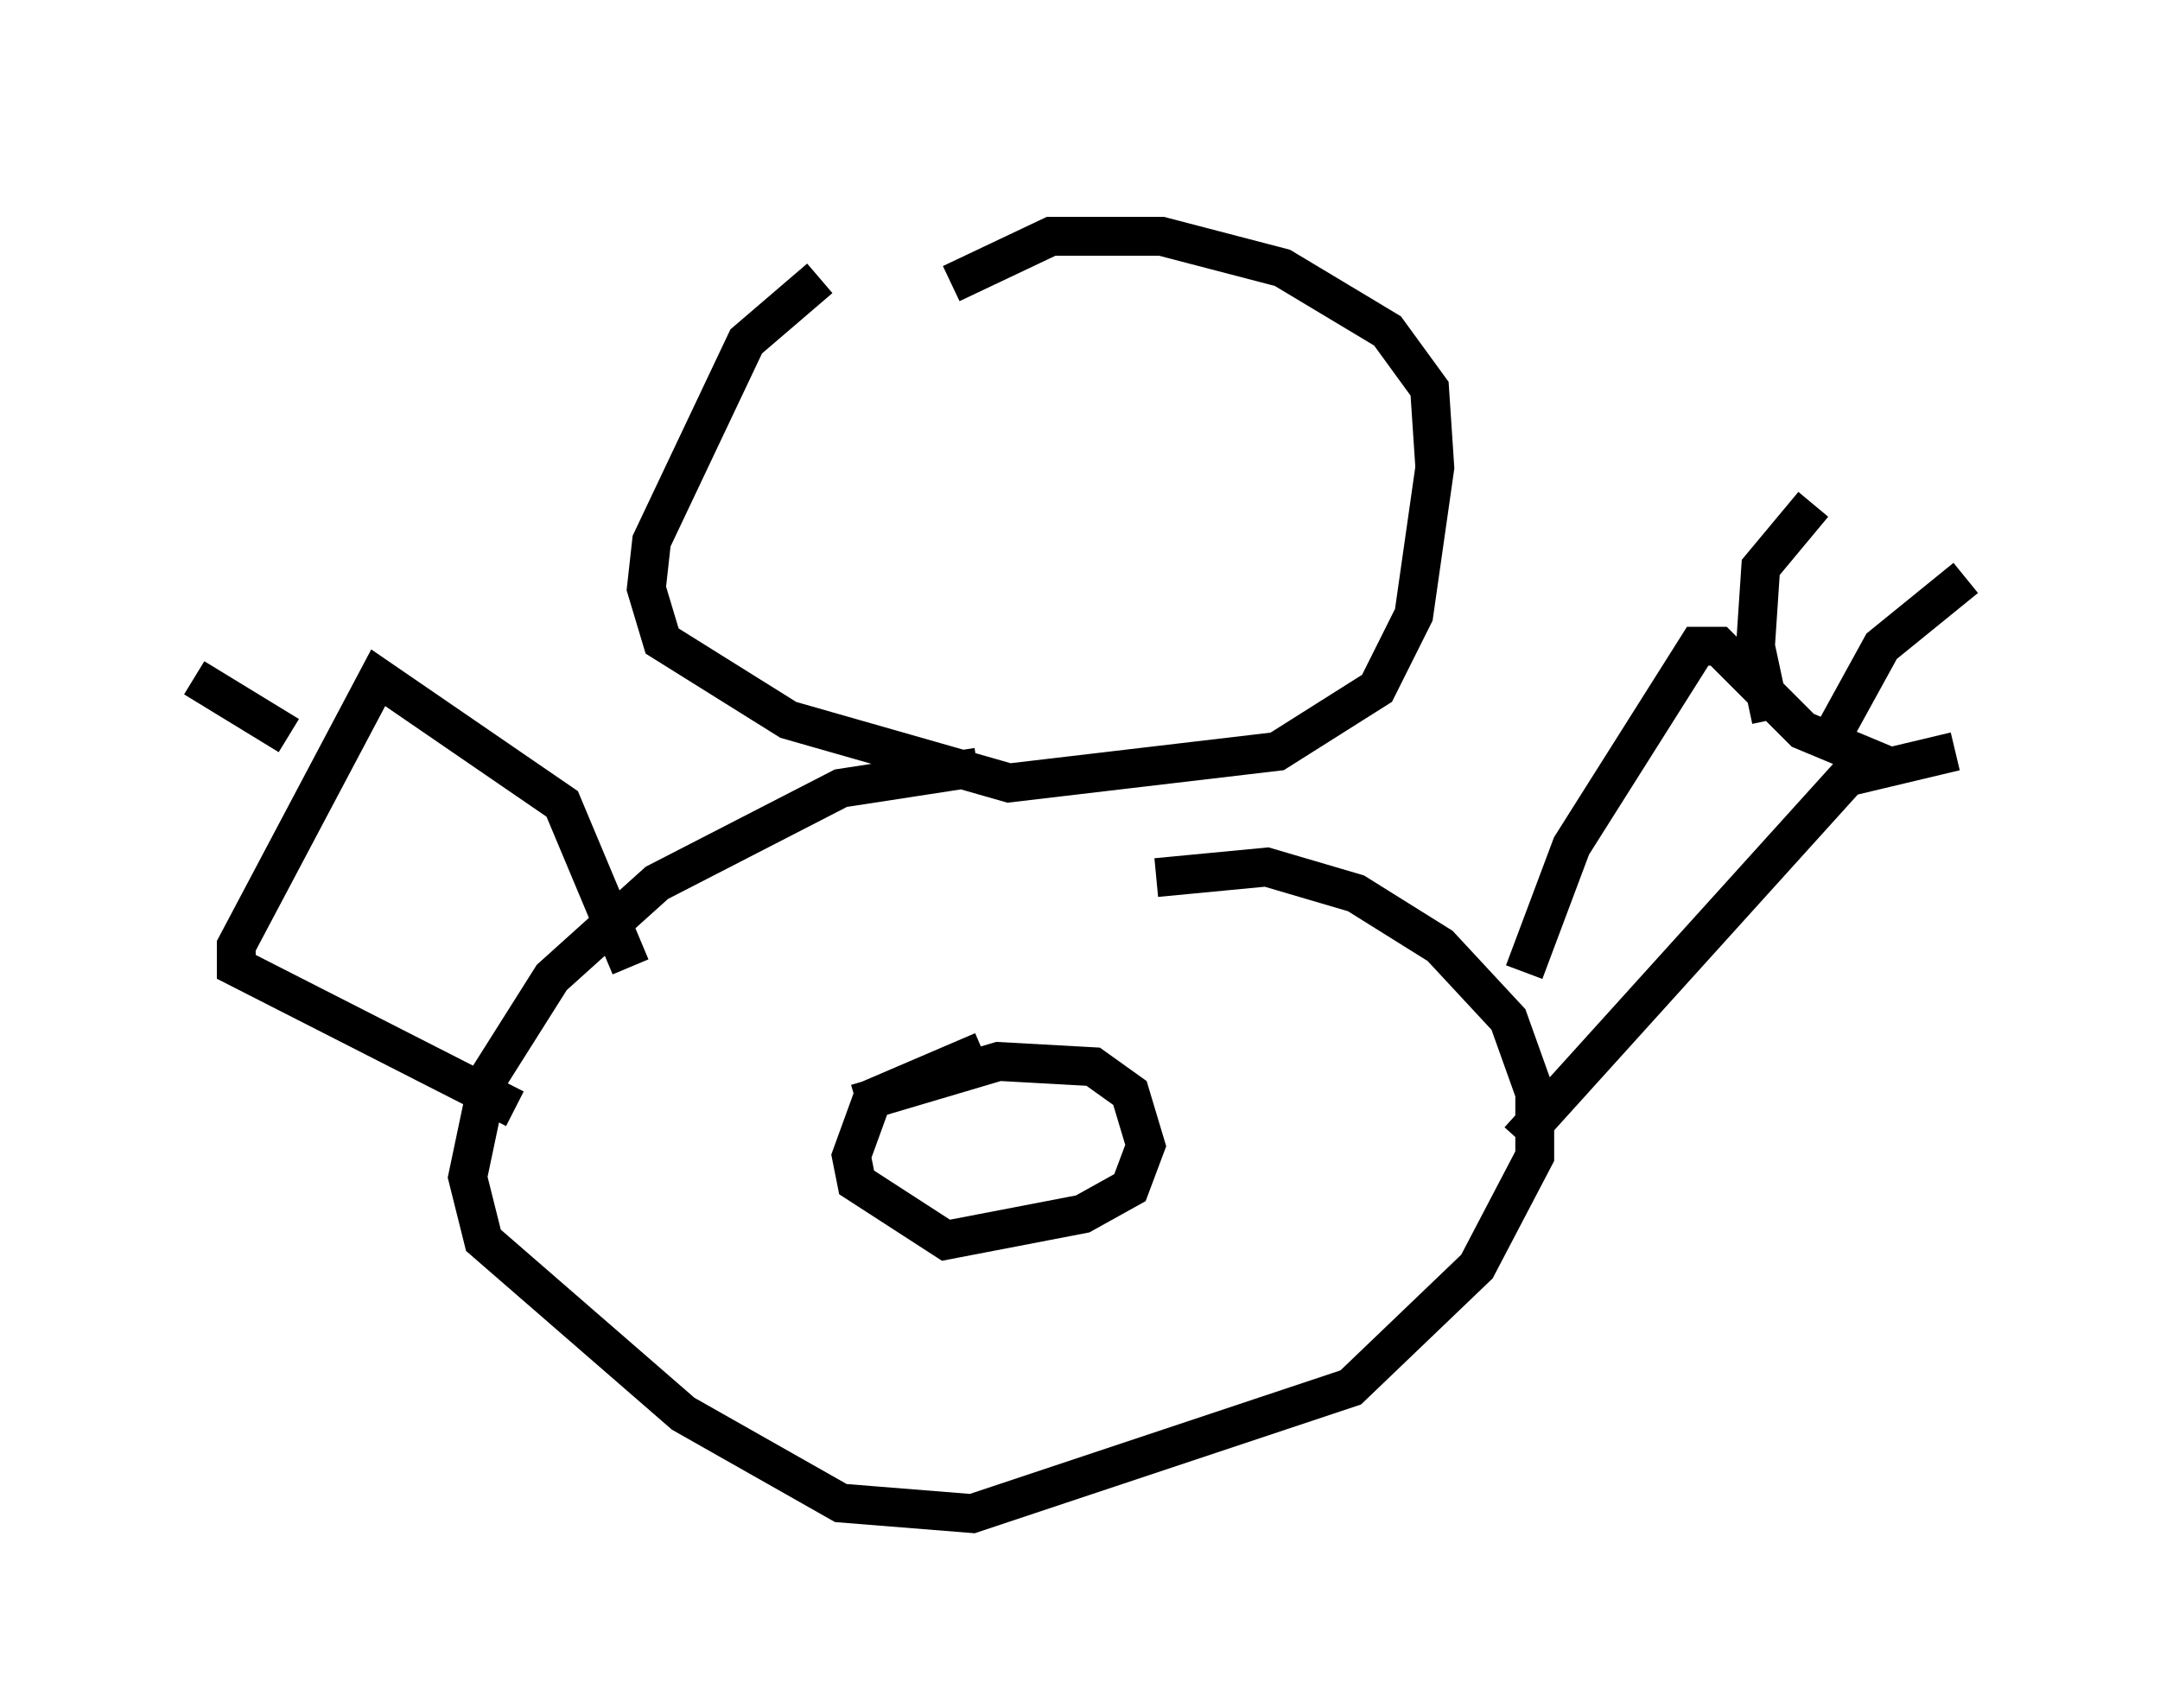<?xml version="1.0" encoding="utf-8" ?>
<svg baseProfile="full" height="43.964" version="1.1" width="55.602" xmlns="http://www.w3.org/2000/svg" xmlns:ev="http://www.w3.org/2001/xml-events" xmlns:xlink="http://www.w3.org/1999/xlink"><defs /><rect fill="white" height="43.964" width="55.602" x="0" y="0" /><path d="M26.651, 5 m-5.548, 2.165 l-1.894, 1.624 -2.436, 5.142 l-0.135, 1.218 0.406, 1.353 l3.248, 2.03 5.683, 1.624 l6.901, -0.812 2.571, -1.624 l0.947, -1.894 0.541, -3.789 l-0.135, -2.03 -1.083, -1.488 l-2.706, -1.624 -3.112, -0.812 l-2.842, 0.0 -2.571, 1.218 m0.677, 12.449 l-3.518, 0.541 -4.736, 2.436 l-2.706, 2.436 -1.624, 2.571 l-0.541, 2.571 0.406, 1.624 l5.142, 4.465 4.059, 2.3 l3.383, 0.271 9.743, -3.248 l3.248, -3.112 1.488, -2.842 l0.0, -1.624 -0.677, -1.894 l-1.759, -1.894 -2.165, -1.353 l-2.3, -0.677 -2.842, 0.271 m-4.465, 4.465 l-2.842, 1.218 -0.541, 1.488 l0.135, 0.677 2.3, 1.488 l3.518, -0.677 1.218, -0.677 l0.406, -1.083 -0.406, -1.353 l-0.947, -0.677 -2.436, -0.135 l-3.654, 1.083 m17.185, -3.383 l1.218, -3.248 3.248, -5.142 l0.541, 0.0 2.165, 2.165 l1.624, 0.677 -8.931, 9.878 m6.495, -10.825 l-0.406, -1.894 0.135, -2.03 l1.353, -1.624 m0.271, 6.36 l1.488, -2.706 2.165, -1.759 m-3.112, 5.142 l2.842, -0.677 m-34.1, 5.548 l-1.759, -4.195 -4.736, -3.248 l-3.654, 6.901 0.0, 0.541 l7.172, 3.654 m-5.819, -9.607 l-2.436, -1.488 " fill="none" stroke="black" stroke-width="1" /></svg>